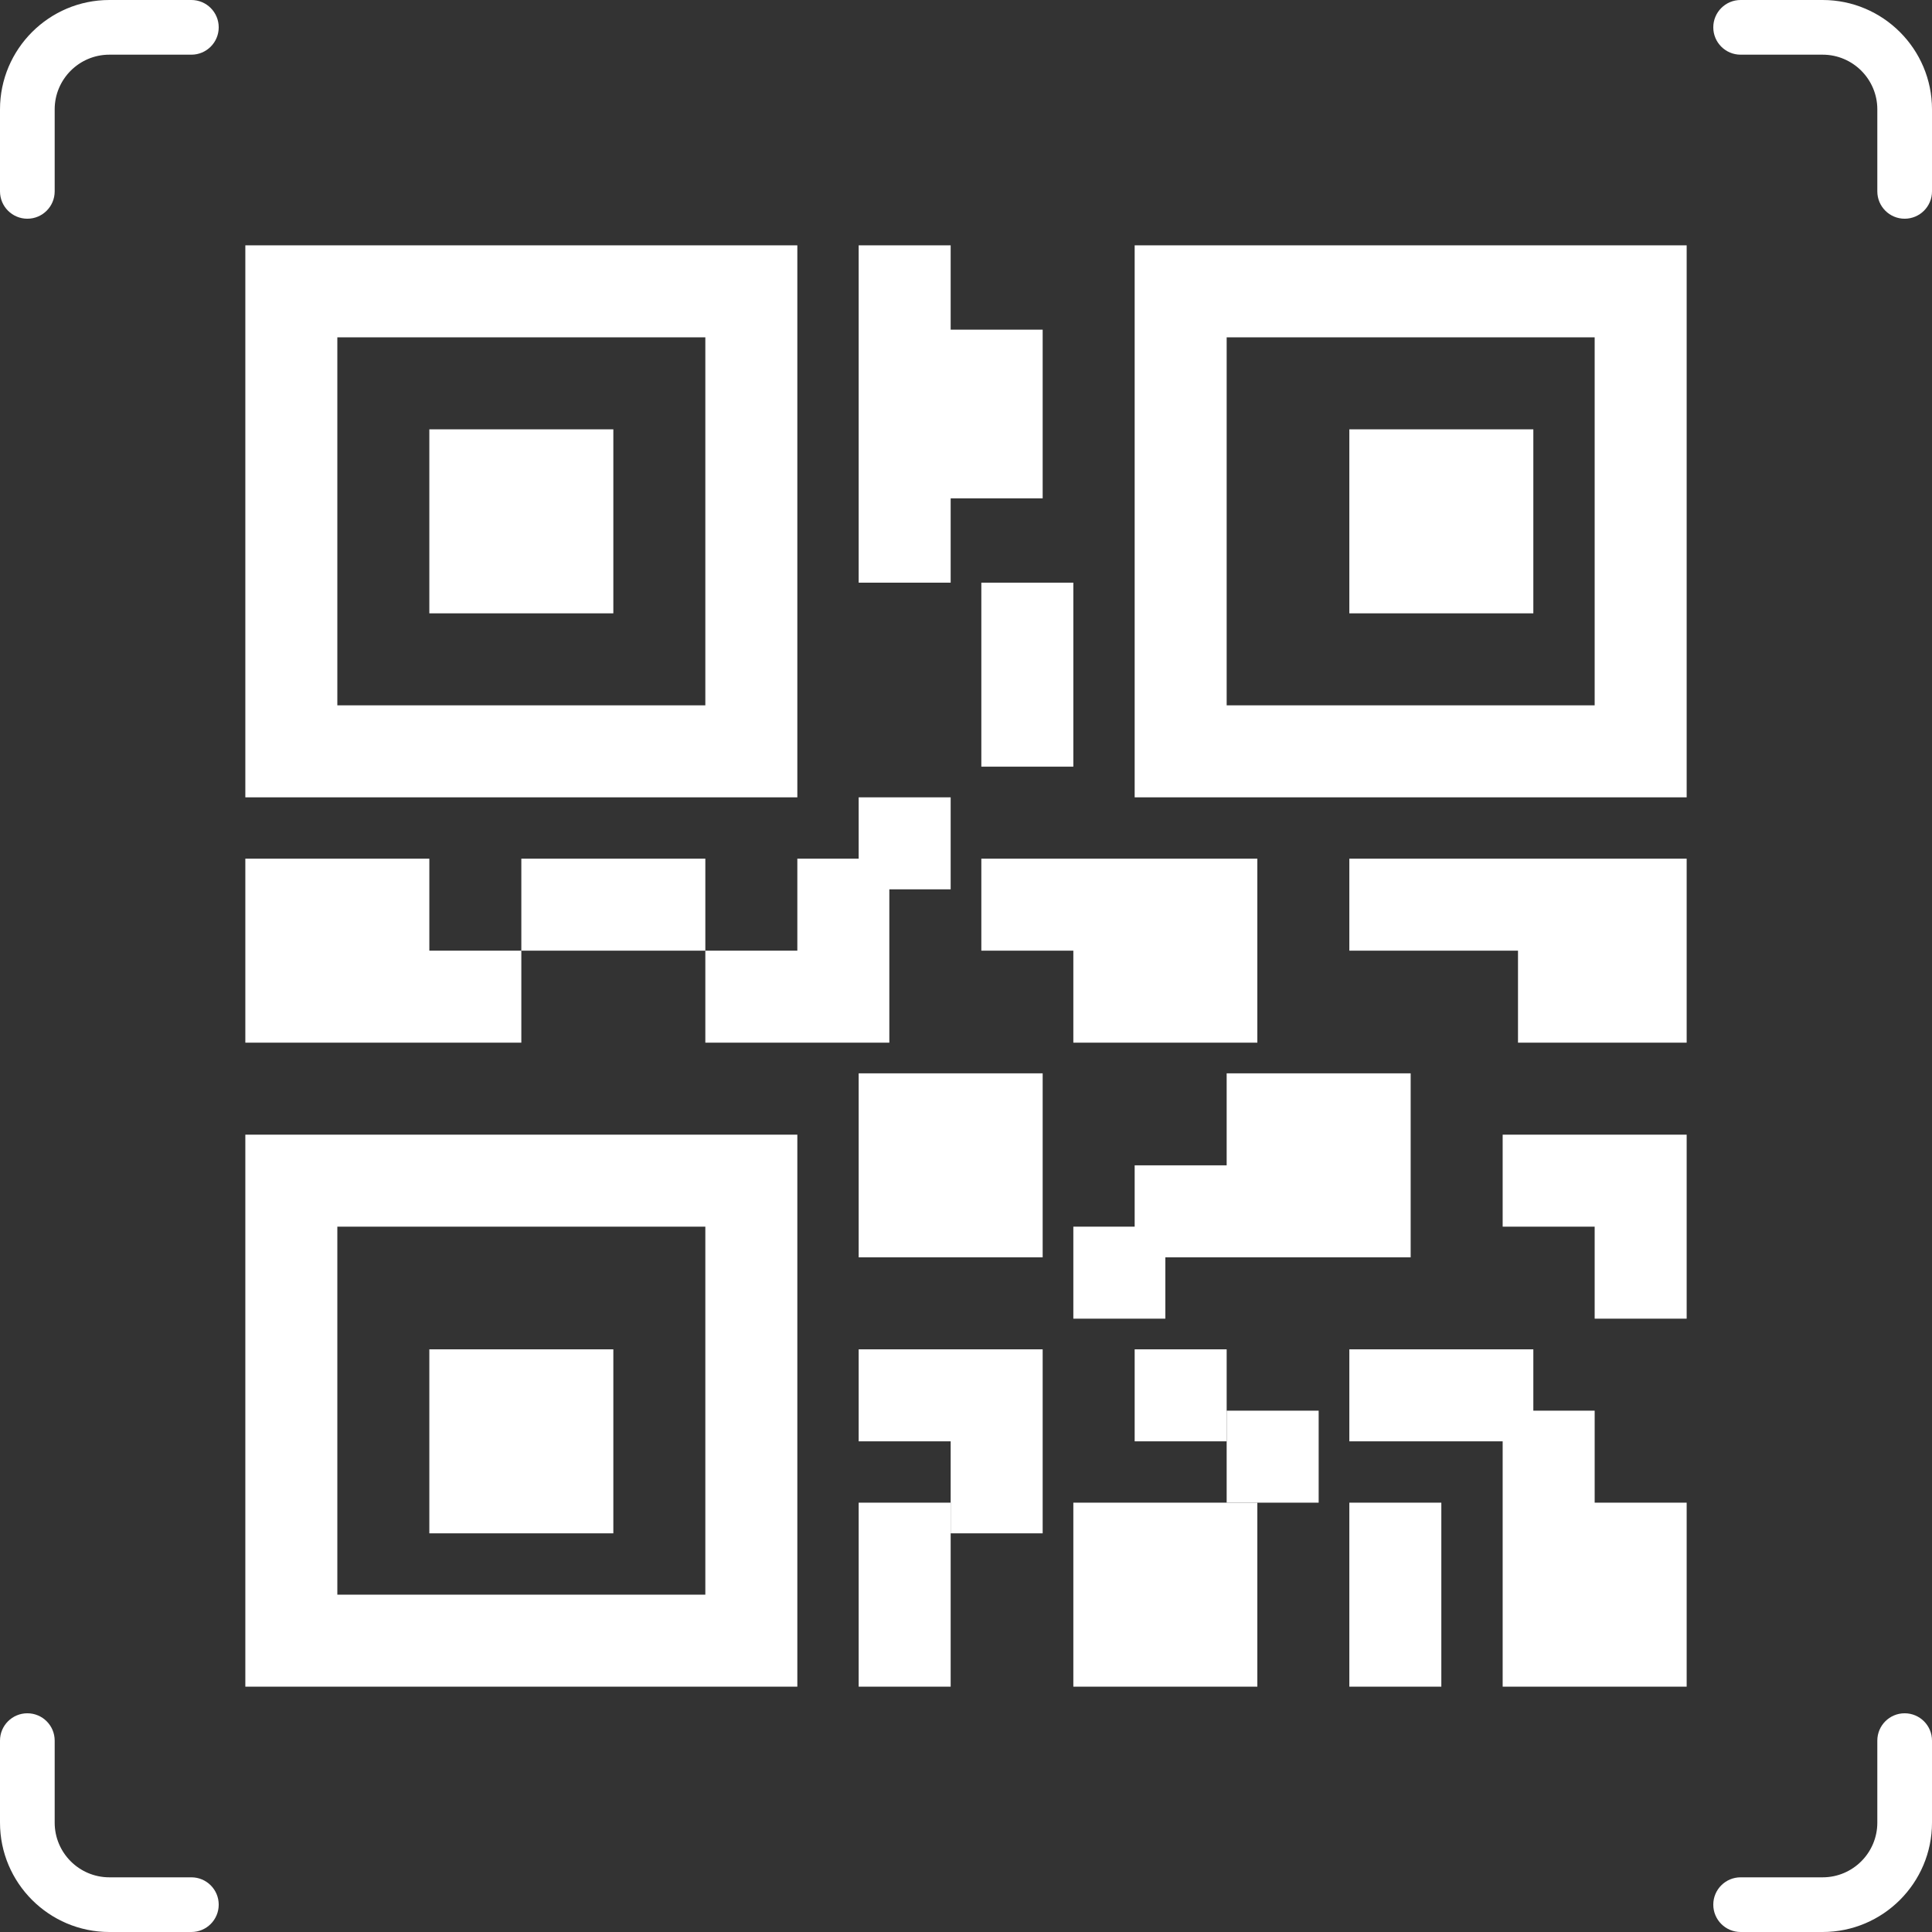 <?xml version="1.0" encoding="UTF-8"?>
<svg width="63px" height="63px" viewBox="0 0 63 63" version="1.1" xmlns="http://www.w3.org/2000/svg" xmlns:xlink="http://www.w3.org/1999/xlink">
    <rect x="0" y="0" width="63" height="63" fill="#333333" stroke="none"/>
    <!-- Generator: sketchtool 50.2 (55047) - http://www.bohemiancoding.com/sketch -->
    <title>E766821A-1853-4A33-844A-15CD85470C66</title>
    <desc>Created with sketchtool.</desc>
    <defs></defs>
    <g id="Website" stroke="none" stroke-width="1" fill="none" fill-rule="evenodd">
        <g id="1-Home" transform="translate(-1043, -766)" fill="#FFFFFF" fill-rule="nonzero">
            <g id="Group-3" transform="translate(90, 761)">
                <g id="scan-barcode" transform="translate(953, 5)">
                    <g id="qr-code" transform="translate(8, 8)">
                        <path d="M18,0 L0,0 L0,18 L18,18 L18,0 Z M15,15 L3,15 L3,3 L15,3 L15,15 Z" id="Shape"></path>
                        <polygon id="Shape" points="6 6 12 6 12 12 6 12"></polygon>
                        <path d="M0,47 L18,47 L18,29 L0,29 L0,47 Z M3,32 L15,32 L15,44 L3,44 L3,32 Z" id="Shape"></path>
                        <polygon id="Shape" points="6 36 12 36 12 42 6 42"></polygon>
                        <path d="M29,0 L29,18 L47,18 L47,0 L29,0 Z M44,15 L32,15 L32,3 L44,3 L44,15 Z" id="Shape"></path>
                        <polygon id="Shape" points="36 6 42 6 42 12 36 12"></polygon>
                        <polygon id="Shape" points="6 20 0 20 0 26 9 26 9 23 6 23"></polygon>
                        <polygon id="Shape" points="20 27 26 27 26 33 20 33"></polygon>
                        <polygon id="Shape" points="9 20 15 20 15 23 9 23"></polygon>
                        <polygon id="Shape" points="26 36 20 36 20 39 23 39 23 42 26 42 26 39"></polygon>
                        <polygon id="Shape" points="18 20 18 23 15 23 15 26 21 26 21 20"></polygon>
                        <polygon id="Shape" points="24 11 27 11 27 17 24 17"></polygon>
                        <polygon id="Shape" points="27 23 27 26 33 26 33 20 24 20 24 23"></polygon>
                        <polygon id="Shape" points="20 18 23 18 23 21 20 21"></polygon>
                        <polygon id="Shape" points="27 41 33 41 33 47 27 47"></polygon>
                        <polygon id="Shape" points="20 41 23 41 23 47 20 47"></polygon>
                        <polygon id="Shape" points="27 32 30 32 30 35 27 35"></polygon>
                        <polygon id="Shape" points="26 8.25 26 2.75 23 2.75 23 0 20 0 20 11 23 11 23 8.25"></polygon>
                        <polygon id="Shape" points="36 41 39 41 39 47 36 47"></polygon>
                        <polygon id="Shape" points="36 36 42 36 42 39 36 39"></polygon>
                        <polygon id="Shape" points="32 38 35 38 35 41 32 41"></polygon>
                        <polygon id="Shape" points="29 36 32 36 32 39 29 39"></polygon>
                        <polygon id="Shape" points="41 29 41 32 44 32 44 35 47 35 47 29 44 29"></polygon>
                        <polygon id="Shape" points="44 38 41 38 41 47 47 47 47 41 44 41"></polygon>
                        <polygon id="Shape" points="29 30 29 33 38 33 38 27 32 27 32 30"></polygon>
                        <polygon id="Shape" points="36 20 36 23 41.5 23 41.5 26 47 26 47 20 41.5 20"></polygon>
                    </g>
                    <g id="barcode">
                        <path d="M59.434,0 L56.759,0 C56.267,0 55.868,0.399 55.868,0.892 C55.868,1.384 56.267,1.783 56.759,1.783 L59.434,1.783 C60.418,1.783 61.217,2.583 61.217,3.566 L61.217,6.241 C61.217,6.733 61.616,7.132 62.108,7.132 C62.601,7.132 63,6.733 63,6.241 L63,3.566 C63,1.599 61.4,0 59.434,0 Z" id="Shape"></path>
                        <path d="M0.892,7.132 C1.384,7.132 1.783,6.733 1.783,6.241 L1.783,3.566 C1.783,2.583 2.582,1.783 3.566,1.783 L6.241,1.783 C6.733,1.783 7.132,1.384 7.132,0.891 C7.132,0.399 6.733,0 6.241,0 L3.566,0 C1.6,0 0,1.599 0,3.566 L0,6.241 C0,6.733 0.399,7.132 0.892,7.132 Z" id="Shape"></path>
                        <path d="M62.108,55.868 C61.616,55.868 61.217,56.267 61.217,56.759 L61.217,59.434 C61.217,60.417 60.418,61.217 59.434,61.217 L56.759,61.217 C56.267,61.217 55.868,61.616 55.868,62.108 C55.868,62.601 56.267,63 56.759,63 L59.434,63 C61.4,63 63,61.401 63,59.434 L63,56.759 C63,56.267 62.601,55.868 62.108,55.868 Z" id="Shape"></path>
                        <path d="M6.241,61.217 L3.566,61.217 C2.582,61.217 1.783,60.417 1.783,59.434 L1.783,56.759 C1.783,56.267 1.384,55.868 0.892,55.868 C0.399,55.868 0,56.267 0,56.759 L0,59.434 C0,61.401 1.6,63 3.566,63 L6.241,63 C6.733,63 7.132,62.601 7.132,62.108 C7.132,61.616 6.733,61.217 6.241,61.217 Z" id="Shape"></path>
                    </g>
                </g>
            </g>
        </g>
    </g>
</svg>
